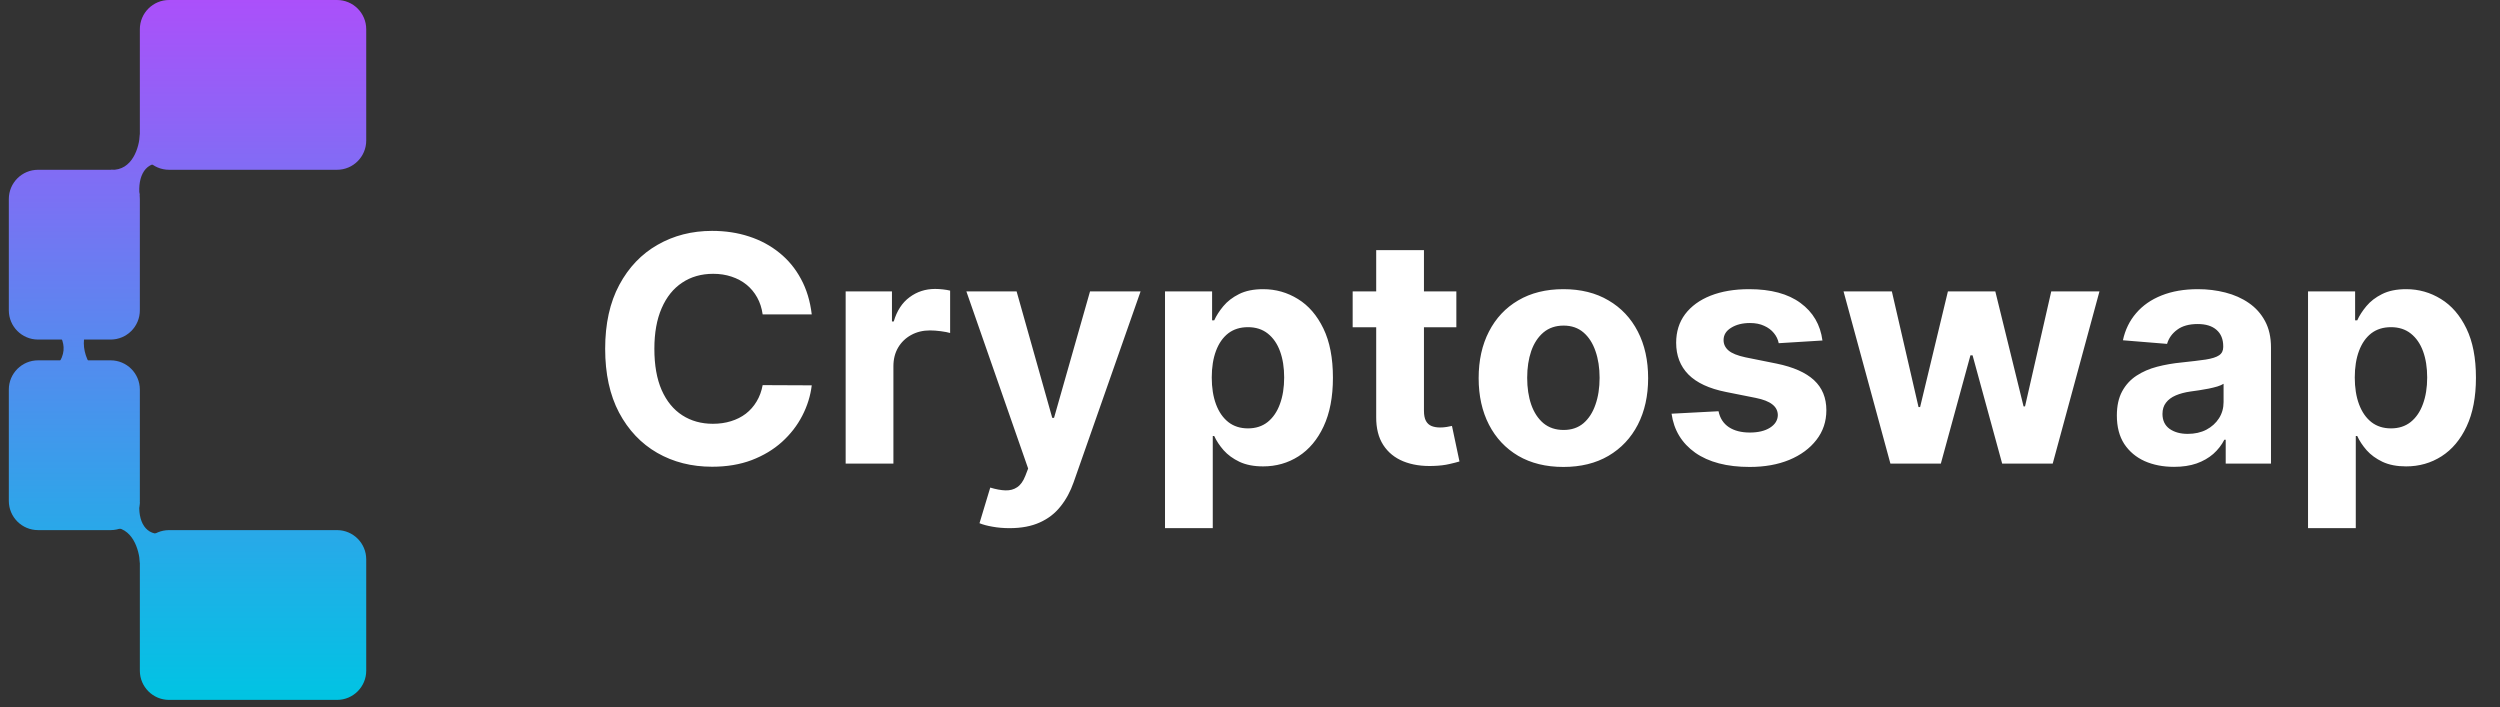 <svg width="198" height="56" viewBox="0 0 198 56" fill="none" xmlns="http://www.w3.org/2000/svg">
<rect x="0" y="0" width="198" height="56" fill="#333333" stroke="none"/>
<path d="M11.076 2.315C11.076 1.037 12.113 0 13.392 0H26.69C27.969 0 29.005 1.037 29.005 2.315V11.131C29.005 12.41 27.969 13.447 26.69 13.447H13.392C12.113 13.447 11.076 12.41 11.076 11.131V2.315Z" fill="url(#paint0_linear_7_70)"/>
<path d="M11.076 44.3C11.076 43.022 12.113 41.985 13.392 41.985H26.69C27.969 41.985 29.005 43.022 29.005 44.3V53.117C29.005 54.395 27.969 55.432 26.69 55.432H13.392C12.113 55.432 11.076 54.395 11.076 53.117V44.3Z" fill="url(#paint1_linear_7_70)"/>
<path d="M0.699 15.762C0.699 14.483 1.735 13.447 3.014 13.447H8.761C10.04 13.447 11.076 14.483 11.076 15.762V24.578C11.076 25.857 10.04 26.893 8.761 26.893H3.014C1.735 26.893 0.699 25.857 0.699 24.578V15.762Z" fill="url(#paint2_linear_7_70)"/>
<path d="M0.699 30.854C0.699 29.575 1.735 28.539 3.014 28.539H8.761C10.04 28.539 11.076 29.575 11.076 30.854V39.67C11.076 40.949 10.04 41.985 8.761 41.985H3.014C1.735 41.985 0.699 40.949 0.699 39.67V30.854Z" fill="url(#paint3_linear_7_70)"/>
<path d="M8.791 13.451C10.512 13.526 11.028 11.636 11.08 10.638L13.024 12.969C11.511 12.683 10.891 13.958 11.054 15.491L8.791 13.451Z" fill="url(#paint4_linear_7_70)"/>
<path d="M8.791 41.764C10.512 41.688 11.028 43.579 11.08 44.577L13.024 42.246C11.511 42.532 10.891 41.257 11.054 39.724L8.791 41.764Z" fill="url(#paint5_linear_7_70)"/>
<path d="M3.983 29.559C5.856 27.752 4.838 26.569 3.983 25.395L7.697 25.395C6.255 25.934 6.317 28.277 7.697 29.559H3.983Z" fill="url(#paint6_linear_7_70)"/>
<path d="M64.29 24.9H60.402C60.331 24.396 60.186 23.95 59.967 23.559C59.748 23.163 59.467 22.825 59.124 22.547C58.78 22.269 58.384 22.056 57.934 21.908C57.49 21.76 57.008 21.686 56.487 21.686C55.546 21.686 54.726 21.92 54.028 22.387C53.329 22.849 52.788 23.523 52.403 24.411C52.018 25.293 51.826 26.364 51.826 27.625C51.826 28.921 52.018 30.01 52.403 30.892C52.794 31.774 53.338 32.44 54.037 32.89C54.735 33.34 55.543 33.564 56.46 33.564C56.975 33.564 57.452 33.496 57.89 33.36C58.334 33.224 58.727 33.026 59.07 32.765C59.414 32.499 59.698 32.176 59.923 31.798C60.153 31.419 60.313 30.987 60.402 30.502L64.29 30.519C64.19 31.354 63.938 32.159 63.536 32.934C63.139 33.703 62.604 34.393 61.929 35.003C61.26 35.606 60.461 36.086 59.532 36.441C58.609 36.79 57.564 36.965 56.398 36.965C54.776 36.965 53.326 36.598 52.048 35.864C50.775 35.13 49.769 34.067 49.029 32.677C48.296 31.286 47.929 29.602 47.929 27.625C47.929 25.642 48.301 23.956 49.047 22.565C49.793 21.174 50.805 20.114 52.084 19.387C53.362 18.653 54.8 18.286 56.398 18.286C57.452 18.286 58.428 18.434 59.328 18.73C60.233 19.025 61.035 19.457 61.734 20.026C62.432 20.588 63 21.277 63.438 22.094C63.882 22.911 64.166 23.846 64.29 24.9ZM66.976 36.716V23.08H70.643V25.459H70.785C71.033 24.613 71.451 23.973 72.036 23.541C72.622 23.103 73.297 22.884 74.061 22.884C74.25 22.884 74.454 22.896 74.673 22.92C74.892 22.944 75.085 22.976 75.25 23.017V26.373C75.073 26.32 74.827 26.273 74.513 26.231C74.2 26.19 73.913 26.169 73.652 26.169C73.096 26.169 72.599 26.291 72.161 26.533C71.729 26.77 71.385 27.101 71.131 27.527C70.882 27.954 70.758 28.445 70.758 29.001V36.716H66.976ZM79.955 41.83C79.476 41.83 79.026 41.791 78.606 41.714C78.192 41.643 77.848 41.551 77.576 41.439L78.428 38.616C78.872 38.752 79.272 38.826 79.627 38.838C79.988 38.85 80.299 38.767 80.559 38.589C80.826 38.412 81.041 38.11 81.207 37.684L81.429 37.107L76.537 23.08H80.515L83.338 33.094H83.48L86.33 23.08H90.334L85.034 38.19C84.779 38.924 84.433 39.563 83.995 40.107C83.563 40.658 83.015 41.081 82.353 41.377C81.69 41.679 80.891 41.83 79.955 41.83ZM92.269 41.83V23.08H95.998V25.37H96.166C96.332 25.003 96.572 24.63 96.885 24.252C97.205 23.867 97.619 23.547 98.128 23.293C98.643 23.032 99.282 22.902 100.046 22.902C101.04 22.902 101.958 23.163 102.798 23.683C103.639 24.198 104.31 24.977 104.813 26.018C105.316 27.054 105.568 28.353 105.568 29.916C105.568 31.437 105.322 32.721 104.831 33.769C104.346 34.81 103.683 35.6 102.843 36.139C102.008 36.672 101.073 36.938 100.037 36.938C99.303 36.938 98.679 36.817 98.164 36.574C97.655 36.331 97.238 36.026 96.912 35.66C96.587 35.287 96.338 34.911 96.166 34.532H96.051V41.83H92.269ZM95.971 29.898C95.971 30.709 96.084 31.416 96.308 32.02C96.533 32.623 96.859 33.094 97.285 33.431C97.711 33.763 98.229 33.928 98.839 33.928C99.454 33.928 99.975 33.76 100.401 33.422C100.827 33.079 101.15 32.606 101.369 32.002C101.594 31.392 101.706 30.691 101.706 29.898C101.706 29.111 101.597 28.418 101.378 27.82C101.159 27.223 100.836 26.755 100.41 26.418C99.984 26.08 99.46 25.912 98.839 25.912C98.223 25.912 97.702 26.074 97.276 26.4C96.856 26.726 96.533 27.187 96.308 27.785C96.084 28.383 95.971 29.087 95.971 29.898ZM115.343 23.08V25.921H107.131V23.08H115.343ZM108.995 19.813H112.777V32.526C112.777 32.875 112.83 33.147 112.937 33.342C113.043 33.532 113.191 33.665 113.381 33.742C113.576 33.819 113.801 33.857 114.055 33.857C114.233 33.857 114.41 33.843 114.588 33.813C114.765 33.777 114.902 33.751 114.996 33.733L115.591 36.547C115.402 36.606 115.135 36.675 114.792 36.752C114.449 36.834 114.032 36.885 113.54 36.902C112.629 36.938 111.83 36.817 111.143 36.538C110.463 36.26 109.933 35.828 109.554 35.242C109.175 34.656 108.989 33.916 108.995 33.023V19.813ZM123.821 36.982C122.442 36.982 121.249 36.689 120.243 36.103C119.243 35.512 118.47 34.689 117.926 33.635C117.381 32.576 117.109 31.348 117.109 29.951C117.109 28.543 117.381 27.311 117.926 26.258C118.47 25.198 119.243 24.376 120.243 23.79C121.249 23.198 122.442 22.902 123.821 22.902C125.2 22.902 126.39 23.198 127.39 23.79C128.396 24.376 129.171 25.198 129.716 26.258C130.26 27.311 130.532 28.543 130.532 29.951C130.532 31.348 130.26 32.576 129.716 33.635C129.171 34.689 128.396 35.512 127.39 36.103C126.39 36.689 125.2 36.982 123.821 36.982ZM123.839 34.053C124.466 34.053 124.99 33.875 125.41 33.52C125.83 33.159 126.147 32.668 126.36 32.046C126.579 31.425 126.688 30.718 126.688 29.924C126.688 29.131 126.579 28.424 126.36 27.803C126.147 27.181 125.83 26.69 125.41 26.329C124.99 25.968 124.466 25.787 123.839 25.787C123.205 25.787 122.673 25.968 122.241 26.329C121.814 26.69 121.492 27.181 121.273 27.803C121.06 28.424 120.953 29.131 120.953 29.924C120.953 30.718 121.06 31.425 121.273 32.046C121.492 32.668 121.814 33.159 122.241 33.52C122.673 33.875 123.205 34.053 123.839 34.053ZM144.338 26.968L140.875 27.181C140.816 26.885 140.689 26.619 140.493 26.382C140.298 26.14 140.041 25.947 139.721 25.805C139.407 25.657 139.032 25.583 138.594 25.583C138.008 25.583 137.513 25.707 137.111 25.956C136.709 26.199 136.507 26.524 136.507 26.933C136.507 27.258 136.637 27.533 136.898 27.758C137.158 27.983 137.605 28.164 138.238 28.3L140.706 28.797C142.032 29.069 143.021 29.507 143.672 30.111C144.323 30.715 144.648 31.508 144.648 32.49C144.648 33.384 144.385 34.168 143.858 34.843C143.337 35.517 142.621 36.044 141.71 36.423C140.804 36.796 139.76 36.982 138.576 36.982C136.771 36.982 135.332 36.606 134.261 35.855C133.196 35.097 132.571 34.067 132.388 32.765L136.108 32.57C136.22 33.12 136.492 33.541 136.925 33.831C137.357 34.115 137.91 34.257 138.585 34.257C139.248 34.257 139.78 34.13 140.183 33.875C140.591 33.615 140.798 33.28 140.804 32.872C140.798 32.529 140.653 32.248 140.369 32.029C140.085 31.804 139.647 31.632 139.055 31.514L136.694 31.043C135.362 30.777 134.371 30.315 133.72 29.658C133.075 29.001 132.752 28.164 132.752 27.146C132.752 26.27 132.989 25.515 133.462 24.882C133.942 24.249 134.613 23.76 135.477 23.417C136.347 23.074 137.365 22.902 138.531 22.902C140.254 22.902 141.609 23.266 142.597 23.994C143.592 24.722 144.172 25.713 144.338 26.968ZM149.72 36.716L146.009 23.08H149.835L151.948 32.242H152.072L154.274 23.08H158.029L160.267 32.188H160.382L162.459 23.08H166.277L162.575 36.716H158.571L156.227 28.14H156.059L153.715 36.716H149.72ZM172.183 36.974C171.313 36.974 170.538 36.822 169.857 36.521C169.176 36.213 168.638 35.76 168.241 35.162C167.85 34.559 167.655 33.807 167.655 32.907C167.655 32.15 167.794 31.514 168.072 30.999C168.351 30.484 168.729 30.07 169.209 29.756C169.688 29.442 170.233 29.205 170.842 29.046C171.458 28.886 172.103 28.773 172.778 28.708C173.571 28.625 174.21 28.548 174.695 28.477C175.181 28.4 175.533 28.288 175.752 28.14C175.971 27.992 176.08 27.773 176.08 27.483V27.43C176.08 26.867 175.903 26.433 175.548 26.125C175.198 25.817 174.701 25.663 174.056 25.663C173.375 25.663 172.834 25.814 172.431 26.116C172.029 26.412 171.763 26.785 171.632 27.235L168.135 26.95C168.312 26.122 168.661 25.406 169.182 24.802C169.703 24.192 170.375 23.725 171.197 23.399C172.026 23.068 172.985 22.902 174.074 22.902C174.831 22.902 175.556 22.991 176.249 23.168C176.947 23.346 177.566 23.621 178.104 23.994C178.649 24.367 179.078 24.846 179.392 25.432C179.705 26.012 179.862 26.708 179.862 27.519V36.716H176.276V34.825H176.169C175.95 35.251 175.657 35.627 175.29 35.953C174.923 36.272 174.482 36.524 173.967 36.707C173.452 36.885 172.858 36.974 172.183 36.974ZM173.266 34.363C173.822 34.363 174.314 34.254 174.74 34.035C175.166 33.81 175.5 33.508 175.743 33.129C175.986 32.751 176.107 32.322 176.107 31.842V30.395C175.989 30.472 175.826 30.543 175.619 30.608C175.417 30.667 175.19 30.724 174.935 30.777C174.681 30.824 174.426 30.869 174.172 30.91C173.917 30.945 173.686 30.978 173.479 31.008C173.035 31.073 172.647 31.176 172.316 31.318C171.985 31.46 171.727 31.653 171.544 31.895C171.36 32.132 171.268 32.428 171.268 32.783C171.268 33.298 171.455 33.692 171.828 33.964C172.207 34.23 172.686 34.363 173.266 34.363ZM182.796 41.83V23.08H186.525V25.37H186.694C186.859 25.003 187.099 24.63 187.413 24.252C187.732 23.867 188.147 23.547 188.656 23.293C189.171 23.032 189.81 22.902 190.573 22.902C191.568 22.902 192.485 23.163 193.325 23.683C194.166 24.198 194.838 24.977 195.341 26.018C195.844 27.054 196.095 28.353 196.095 29.916C196.095 31.437 195.85 32.721 195.358 33.769C194.873 34.81 194.21 35.6 193.37 36.139C192.535 36.672 191.6 36.938 190.564 36.938C189.831 36.938 189.206 36.817 188.691 36.574C188.182 36.331 187.765 36.026 187.439 35.66C187.114 35.287 186.865 34.911 186.694 34.532H186.578V41.83H182.796ZM186.498 29.898C186.498 30.709 186.611 31.416 186.836 32.02C187.061 32.623 187.386 33.094 187.812 33.431C188.238 33.763 188.756 33.928 189.366 33.928C189.981 33.928 190.502 33.76 190.928 33.422C191.355 33.079 191.677 32.606 191.896 32.002C192.121 31.392 192.233 30.691 192.233 29.898C192.233 29.111 192.124 28.418 191.905 27.82C191.686 27.223 191.363 26.755 190.937 26.418C190.511 26.08 189.987 25.912 189.366 25.912C188.75 25.912 188.23 26.074 187.803 26.4C187.383 26.726 187.061 27.187 186.836 27.785C186.611 28.383 186.498 29.087 186.498 29.898Z" fill="white"/>
<defs>
<linearGradient id="paint0_linear_7_70" x1="14.852" y1="0" x2="14.852" y2="55.432" gradientUnits="userSpaceOnUse">
<stop stop-color="#AB50FA"/>
<stop offset="1" stop-color="#00C4E3"/>
</linearGradient>
<linearGradient id="paint1_linear_7_70" x1="14.852" y1="0" x2="14.852" y2="55.432" gradientUnits="userSpaceOnUse">
<stop stop-color="#AB50FA"/>
<stop offset="1" stop-color="#00C4E3"/>
</linearGradient>
<linearGradient id="paint2_linear_7_70" x1="14.852" y1="0" x2="14.852" y2="55.432" gradientUnits="userSpaceOnUse">
<stop stop-color="#AB50FA"/>
<stop offset="1" stop-color="#00C4E3"/>
</linearGradient>
<linearGradient id="paint3_linear_7_70" x1="14.852" y1="0" x2="14.852" y2="55.432" gradientUnits="userSpaceOnUse">
<stop stop-color="#AB50FA"/>
<stop offset="1" stop-color="#00C4E3"/>
</linearGradient>
<linearGradient id="paint4_linear_7_70" x1="14.852" y1="0" x2="14.852" y2="55.432" gradientUnits="userSpaceOnUse">
<stop stop-color="#AB50FA"/>
<stop offset="1" stop-color="#00C4E3"/>
</linearGradient>
<linearGradient id="paint5_linear_7_70" x1="14.852" y1="0" x2="14.852" y2="55.432" gradientUnits="userSpaceOnUse">
<stop stop-color="#AB50FA"/>
<stop offset="1" stop-color="#00C4E3"/>
</linearGradient>
<linearGradient id="paint6_linear_7_70" x1="14.852" y1="0" x2="14.852" y2="55.432" gradientUnits="userSpaceOnUse">
<stop stop-color="#AB50FA"/>
<stop offset="1" stop-color="#00C4E3"/>
</linearGradient>
</defs>
</svg>
